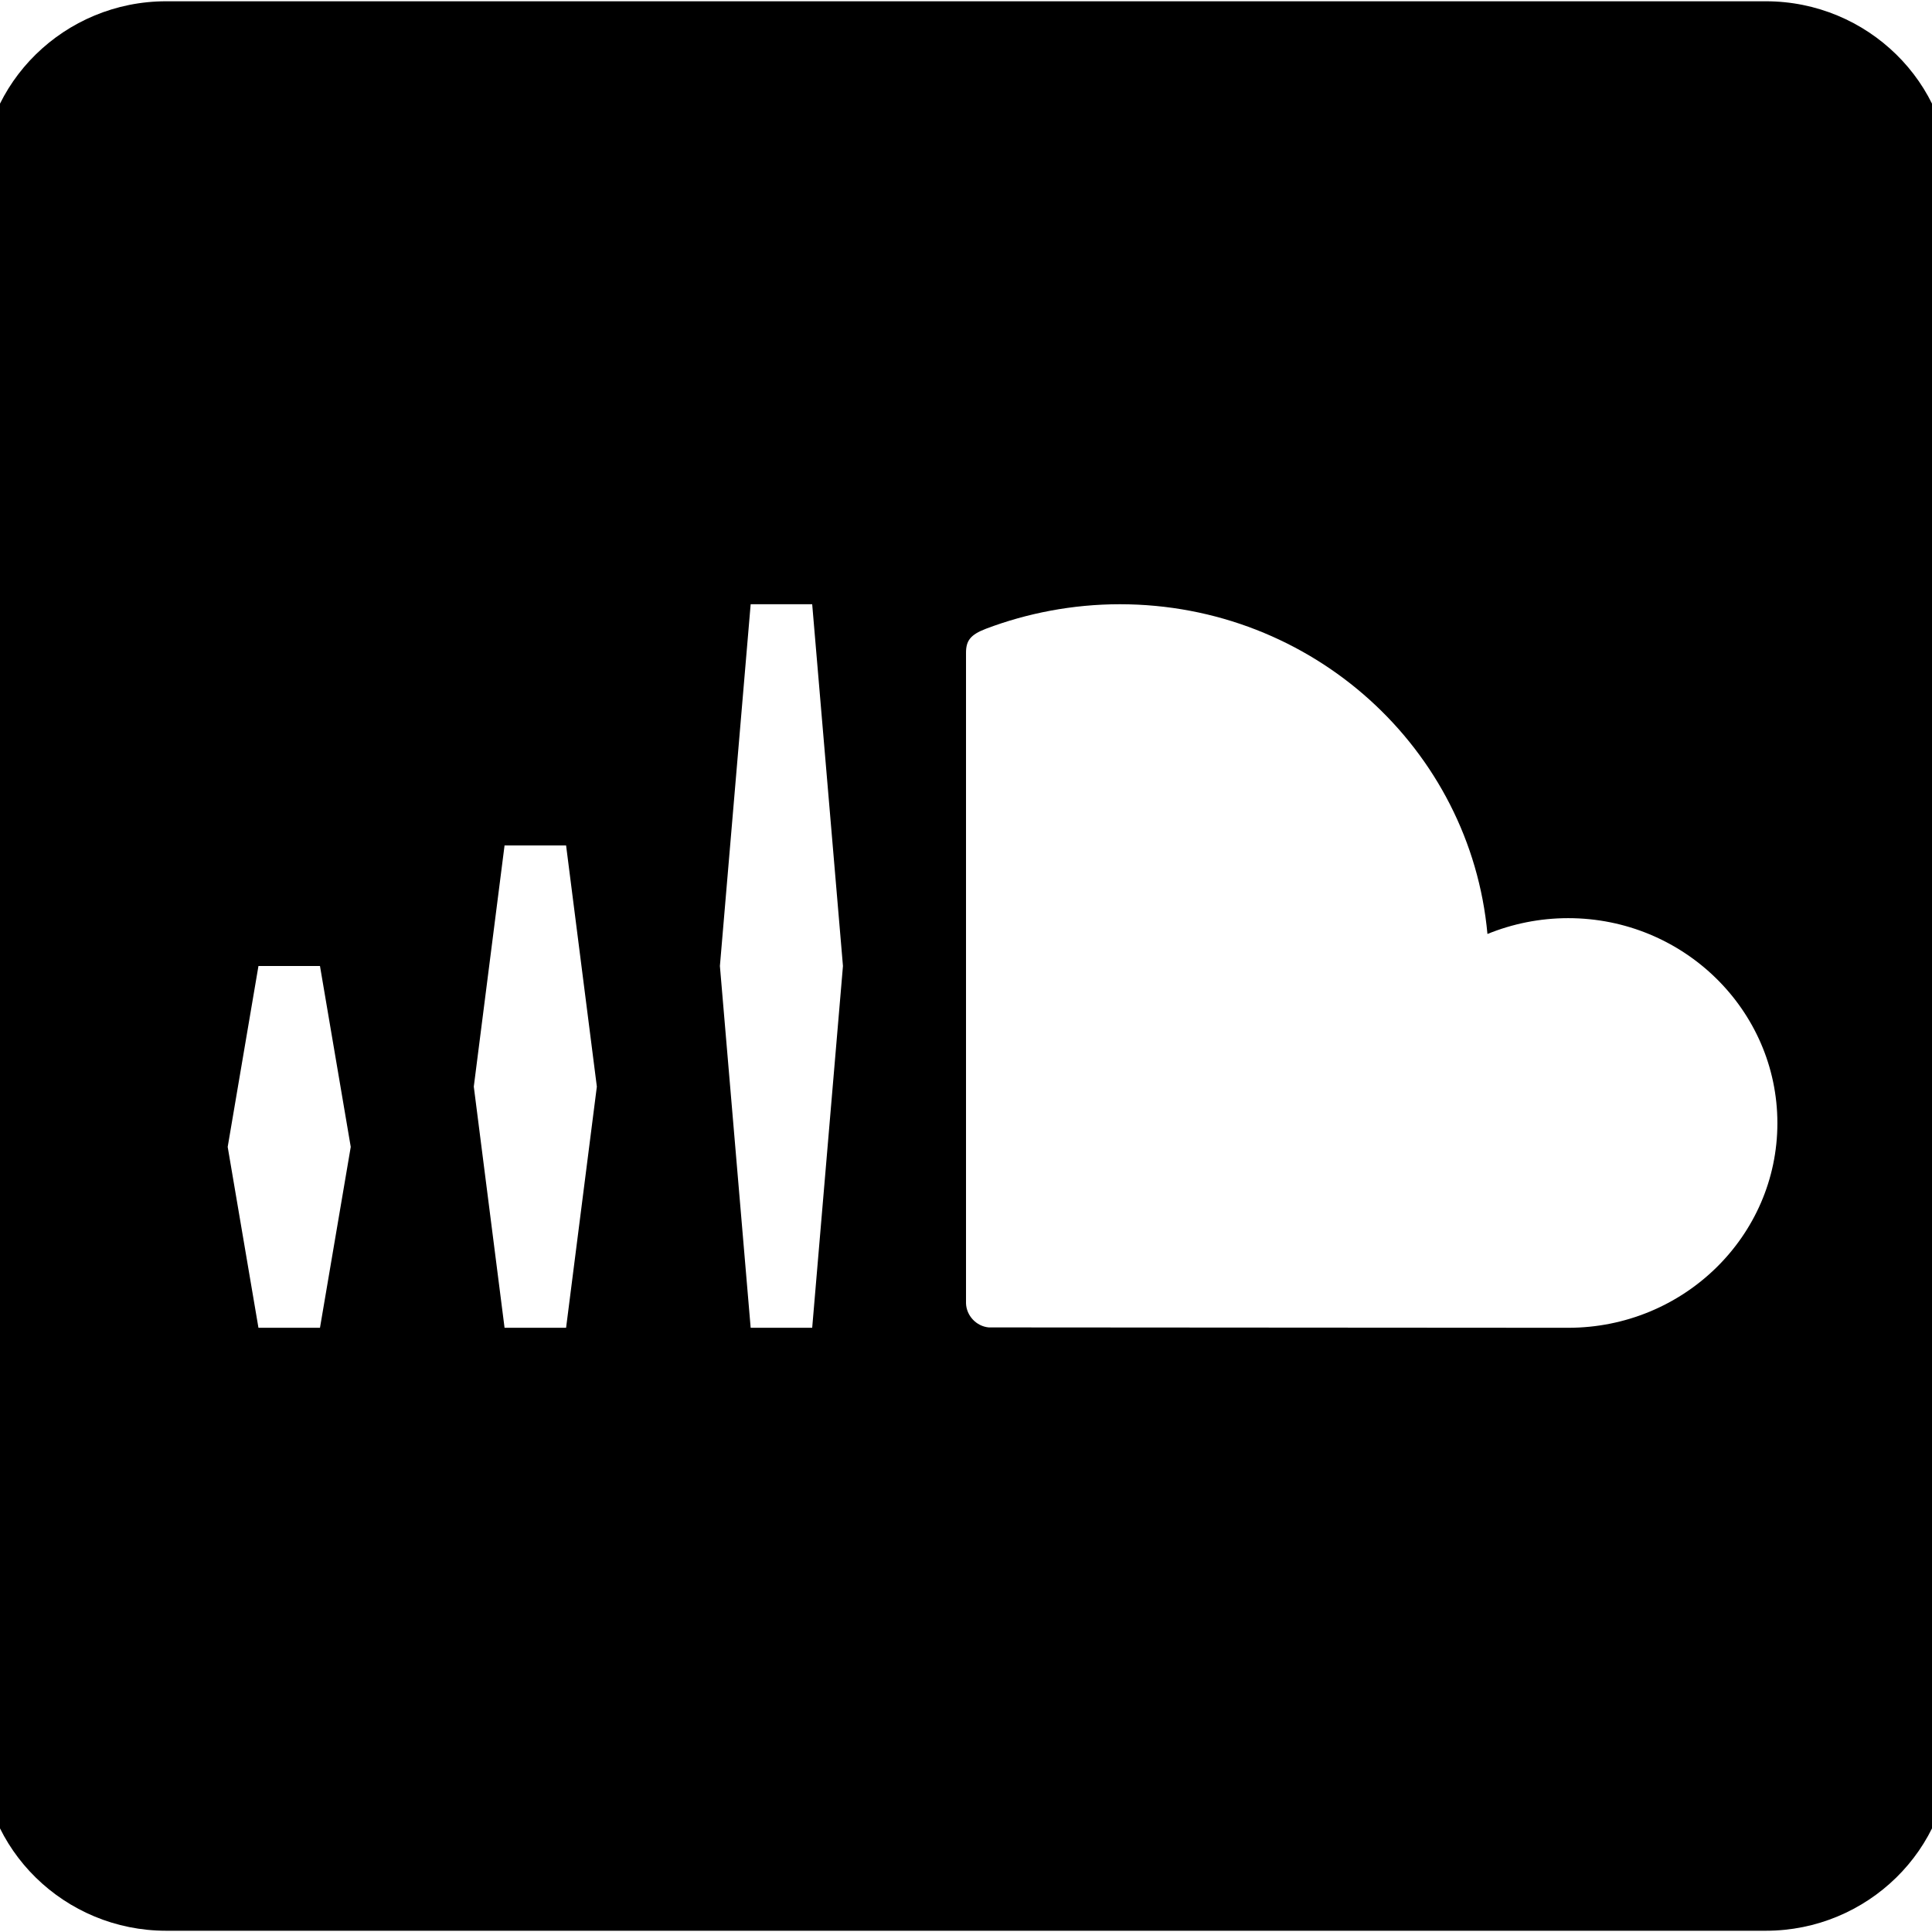 <?xml version="1.0" encoding="UTF-8" standalone="no"?>
<!DOCTYPE svg PUBLIC "-//W3C//DTD SVG 1.1//EN" "http://www.w3.org/Graphics/SVG/1.1/DTD/svg11.dtd">
<svg width="100%" height="100%" viewBox="0 0 2400 2400" version="1.1" xmlns="http://www.w3.org/2000/svg" xmlns:xlink="http://www.w3.org/1999/xlink" xml:space="preserve" xmlns:serif="http://www.serif.com/" style="fill-rule:evenodd;clip-rule:evenodd;stroke-linejoin:round;stroke-miterlimit:2;">
    <g transform="matrix(4.397,0,0,4.397,1200,1200)">
        <g id="soundcloud.svg" transform="matrix(0.25,0,0,0.245,7.10543e-15,1.15463e-14)">
            <g transform="matrix(1,0,0,1,-1200,-1200)">
                <g transform="matrix(0.1,0,0,-0.1,0,2400)">
                    <g transform="matrix(43.456,0,0,-43.456,875.366,23124.6)">
                        <g id="soundcloud.svg1" serif:id="soundcloud.svg">
                            <g>
                                <path d="M464,0L48,0C21.6,0 0,21.6 0,48L0,464C0,490.4 21.6,512 48,512L464,512C490.4,512 512,490.4 512,464L512,48C512,21.6 490.4,0 464,0ZM88,352L72,352L64,304L72,256L88,256L96,304L88,352ZM152,352L136,352L128,288L136,224L152,224L160,288L152,352ZM216,352L200,352L192,256L200,160L216,160L224,256L216,352ZM412.6,352C411.6,352 262,351.9 261.9,351.9C258.7,351.6 256.1,348.8 256,345.5L256,172.9C256,169.7 257.1,168.1 261.2,166.5C271.8,162.4 283.7,160 296,160C346.1,160 387.2,198.4 391.6,247.5C398.1,244.8 405.2,243.3 412.6,243.3C442.6,243.3 467,267.7 467,297.7C467,327.7 442.6,352 412.6,352Z" style="fill-rule:nonzero;"/>
                            </g>
                        </g>
                    </g>
                </g>
            </g>
            <g>
            </g>
        </g>
    </g>
</svg>
